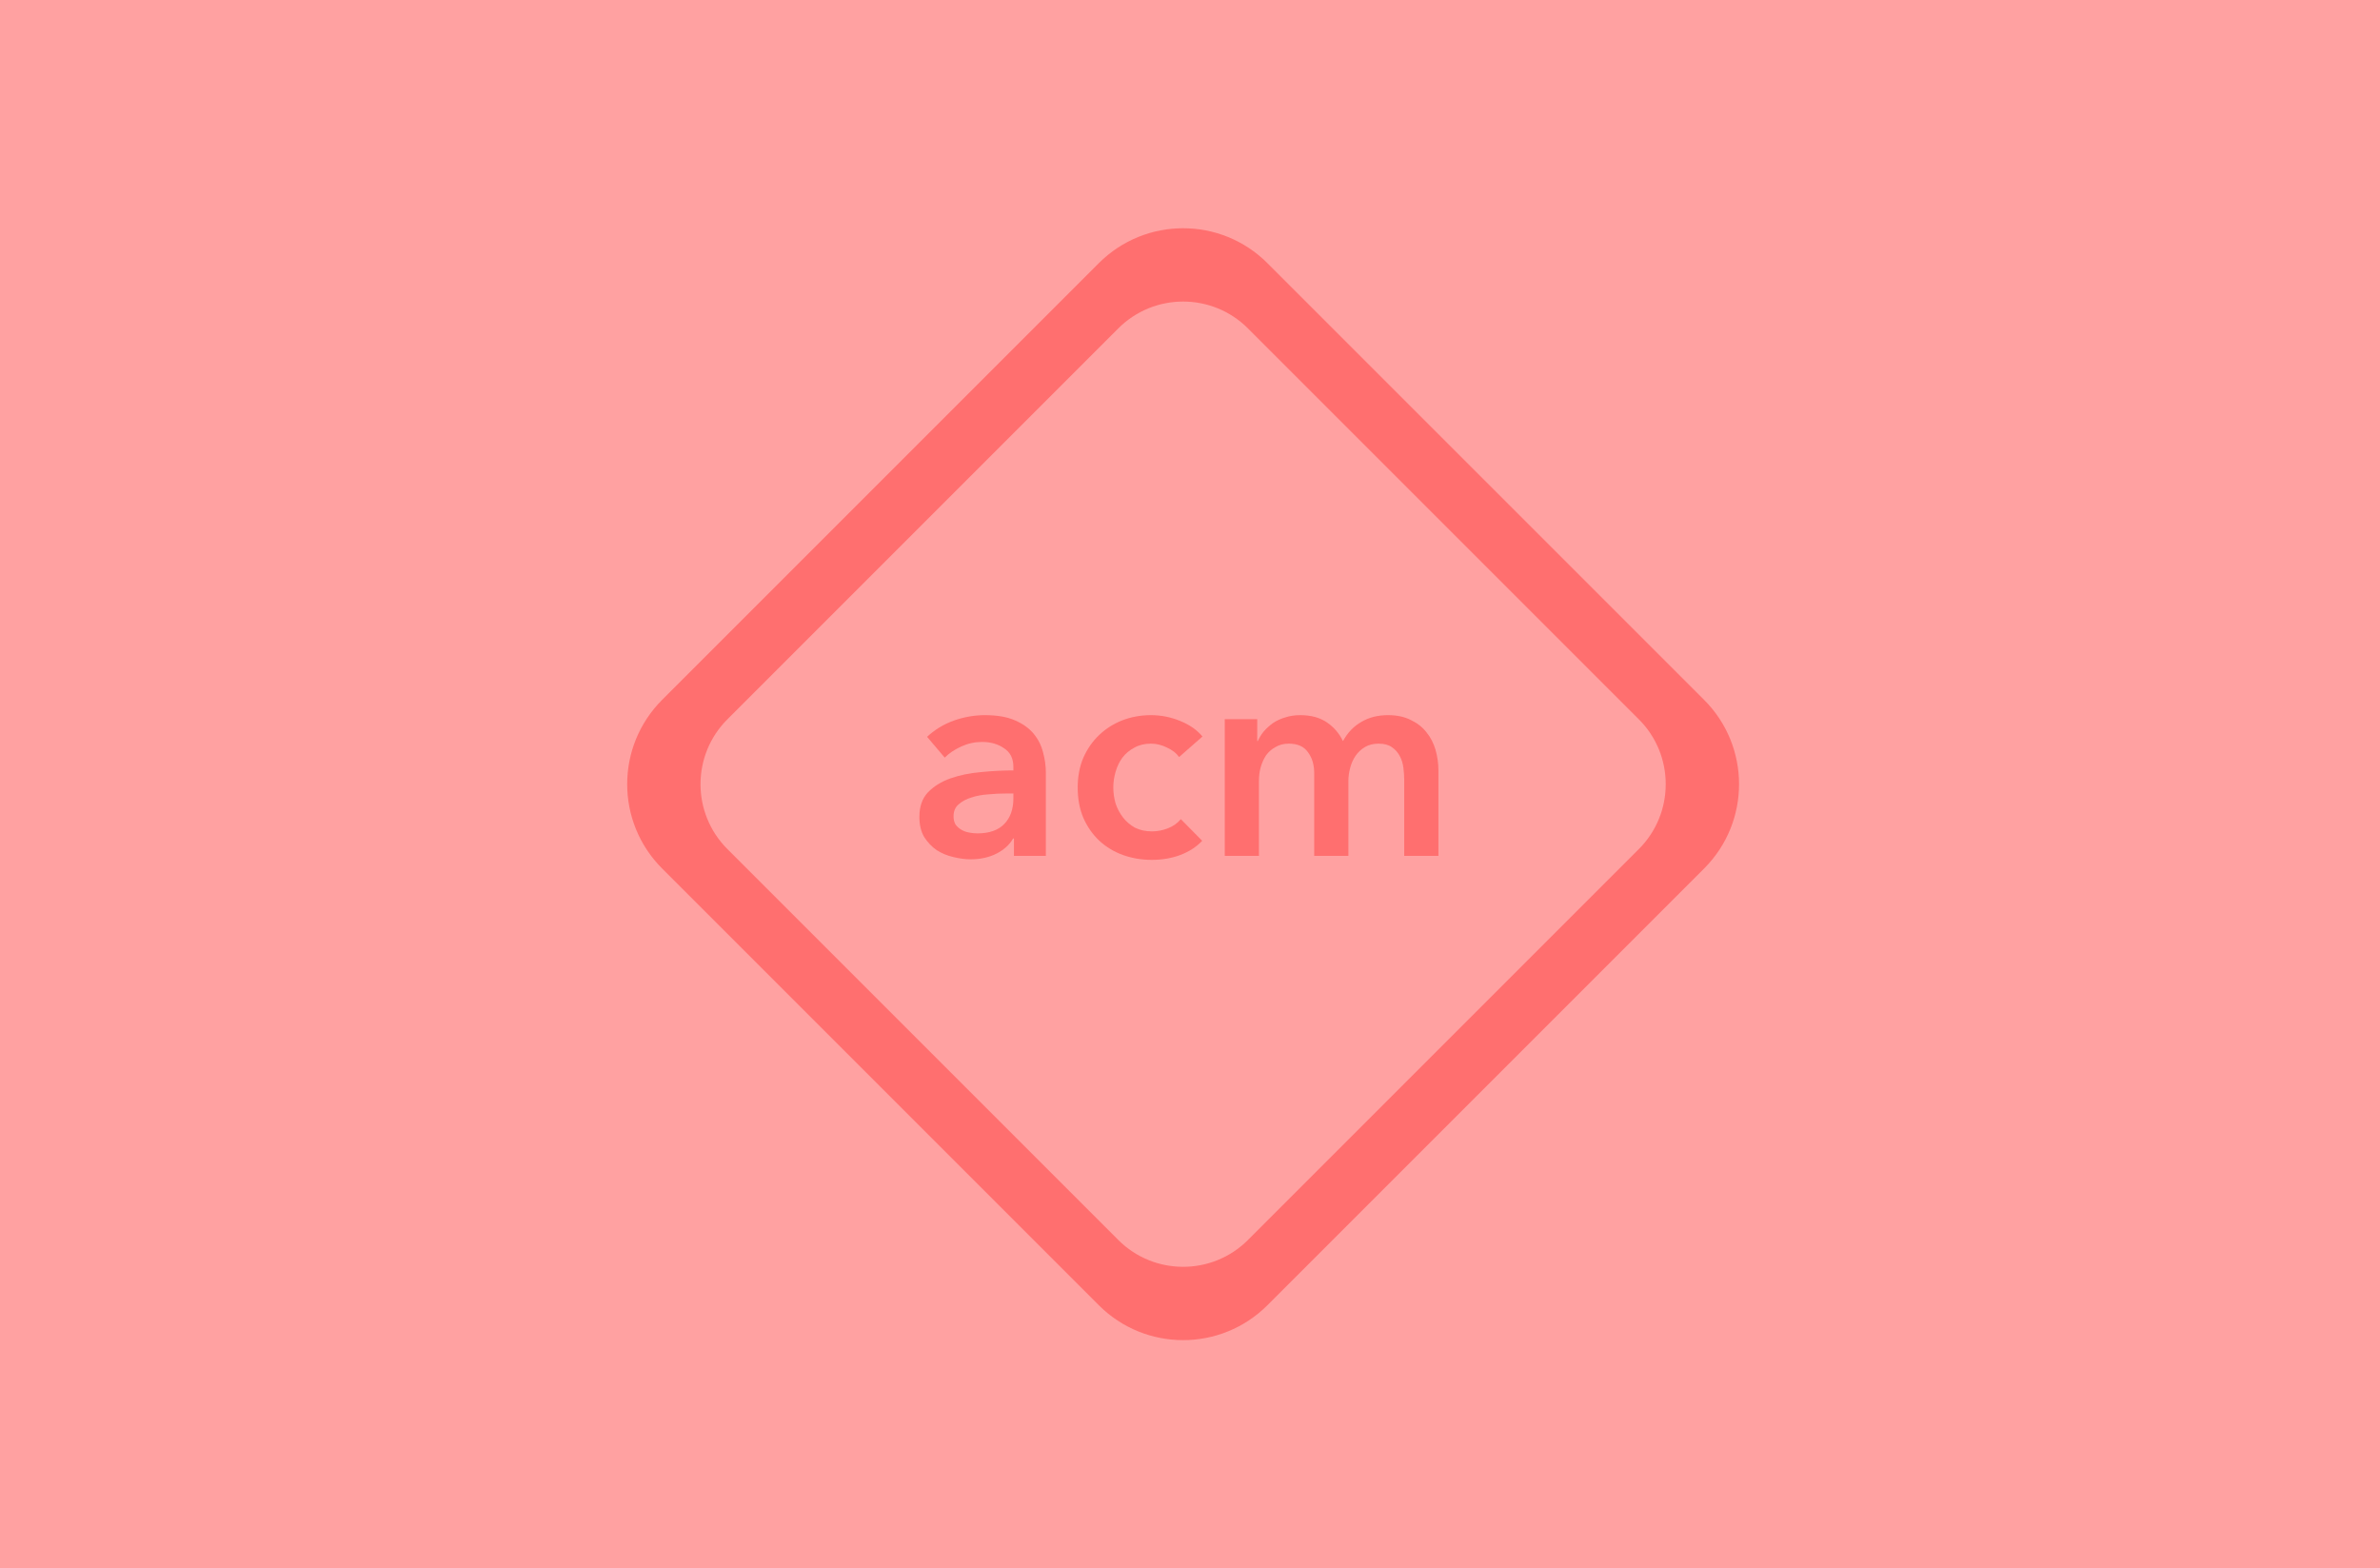 <svg width="173" height="114" viewBox="0 0 173 114" fill="none" xmlns="http://www.w3.org/2000/svg">
<rect width="173" height="114" fill="#FF6F6F" fill-opacity="0.65"/>
<g clip-path="url(#clip0)">
<path d="M79.872 19.128L48.128 50.872C44.744 54.256 44.744 59.744 48.128 63.128L79.872 94.872C83.256 98.256 88.744 98.256 92.128 94.872L123.872 63.128C127.256 59.744 127.256 54.256 123.872 50.872L92.128 19.128C88.744 15.744 83.256 15.744 79.872 19.128Z" fill="#FF6F6F"/>
<path d="M81.286 23.872L52.872 52.286C50.269 54.889 50.269 59.111 52.872 61.714L81.286 90.128C83.889 92.731 88.111 92.731 90.714 90.128L119.128 61.714C121.731 59.111 121.731 54.889 119.128 52.286L90.714 23.872C88.111 21.268 83.889 21.268 81.286 23.872Z" fill="#FFA1A1"/>
<path d="M73.703 60.948H73.641C73.392 61.39 72.992 61.756 72.44 62.045C71.888 62.322 71.26 62.46 70.556 62.46C70.155 62.46 69.734 62.404 69.293 62.294C68.865 62.197 68.464 62.032 68.092 61.797C67.733 61.549 67.429 61.231 67.181 60.845C66.946 60.444 66.829 59.954 66.829 59.374C66.829 58.629 67.036 58.035 67.45 57.594C67.878 57.152 68.423 56.814 69.086 56.579C69.748 56.344 70.48 56.193 71.28 56.124C72.095 56.041 72.888 55.999 73.662 55.999V55.751C73.662 55.13 73.434 54.674 72.978 54.384C72.537 54.081 72.005 53.929 71.384 53.929C70.859 53.929 70.356 54.039 69.872 54.26C69.389 54.481 68.989 54.75 68.671 55.068L67.388 53.556C67.954 53.032 68.602 52.638 69.334 52.376C70.079 52.114 70.832 51.982 71.591 51.982C72.474 51.982 73.199 52.107 73.765 52.355C74.345 52.604 74.8 52.928 75.132 53.328C75.463 53.729 75.691 54.177 75.815 54.674C75.953 55.171 76.022 55.668 76.022 56.165V62.211H73.703V60.948ZM73.662 57.677H73.103C72.702 57.677 72.281 57.697 71.839 57.739C71.398 57.766 70.99 57.842 70.618 57.966C70.245 58.077 69.934 58.242 69.686 58.463C69.438 58.67 69.313 58.96 69.313 59.333C69.313 59.568 69.362 59.768 69.458 59.934C69.569 60.085 69.707 60.21 69.872 60.306C70.038 60.403 70.224 60.472 70.431 60.513C70.638 60.555 70.846 60.575 71.053 60.575C71.909 60.575 72.557 60.348 72.999 59.892C73.441 59.437 73.662 58.815 73.662 58.029V57.677Z" fill="#FF6F6F"/>
<path d="M85.708 55.026C85.515 54.75 85.225 54.522 84.839 54.343C84.452 54.15 84.059 54.053 83.659 54.053C83.203 54.053 82.803 54.15 82.457 54.343C82.112 54.522 81.823 54.764 81.588 55.068C81.367 55.371 81.201 55.716 81.091 56.103C80.981 56.476 80.925 56.855 80.925 57.242C80.925 57.628 80.981 58.015 81.091 58.401C81.215 58.774 81.395 59.112 81.629 59.416C81.864 59.719 82.154 59.968 82.499 60.161C82.858 60.341 83.272 60.43 83.741 60.43C84.128 60.43 84.514 60.355 84.901 60.203C85.287 60.051 85.598 59.83 85.833 59.54L87.385 61.114C86.971 61.556 86.44 61.901 85.791 62.149C85.156 62.384 84.466 62.501 83.721 62.501C82.989 62.501 82.292 62.384 81.629 62.149C80.981 61.914 80.408 61.569 79.911 61.114C79.428 60.658 79.041 60.106 78.751 59.457C78.475 58.809 78.337 58.07 78.337 57.242C78.337 56.441 78.475 55.716 78.751 55.068C79.041 54.419 79.428 53.867 79.911 53.411C80.394 52.956 80.953 52.604 81.588 52.355C82.237 52.107 82.927 51.982 83.659 51.982C84.39 51.982 85.094 52.12 85.77 52.397C86.461 52.673 87.006 53.052 87.406 53.535L85.708 55.026Z" fill="#FF6F6F"/>
<path d="M100.892 51.982C101.54 51.982 102.093 52.1 102.548 52.334C103.017 52.555 103.397 52.852 103.687 53.225C103.991 53.597 104.211 54.025 104.349 54.508C104.487 54.992 104.557 55.489 104.557 55.999V62.211H102.072V56.703C102.072 56.413 102.051 56.11 102.01 55.792C101.968 55.475 101.879 55.192 101.741 54.943C101.602 54.681 101.409 54.467 101.161 54.301C100.926 54.136 100.609 54.053 100.208 54.053C99.822 54.053 99.49 54.136 99.214 54.301C98.938 54.467 98.711 54.681 98.531 54.943C98.352 55.206 98.221 55.502 98.138 55.834C98.055 56.151 98.013 56.469 98.013 56.786V62.211H95.529V56.206C95.529 55.585 95.377 55.075 95.073 54.674C94.783 54.26 94.321 54.053 93.686 54.053C93.313 54.053 92.989 54.136 92.713 54.301C92.437 54.453 92.209 54.654 92.029 54.902C91.864 55.15 91.733 55.44 91.636 55.772C91.553 56.089 91.512 56.413 91.512 56.745V62.211H89.027V52.272H91.388V53.867H91.429C91.539 53.618 91.684 53.383 91.864 53.163C92.057 52.942 92.278 52.742 92.526 52.562C92.789 52.383 93.085 52.245 93.417 52.148C93.748 52.038 94.114 51.982 94.514 51.982C95.287 51.982 95.929 52.155 96.44 52.5C96.951 52.845 97.344 53.301 97.62 53.867C97.951 53.259 98.393 52.797 98.945 52.479C99.497 52.148 100.146 51.982 100.892 51.982Z" fill="#FF6F6F"/>
</g>
<defs>
<clipPath id="clip0">
<rect width="88" height="88" fill="white" transform="translate(42 13)"/>
</clipPath>
</defs>
</svg>
